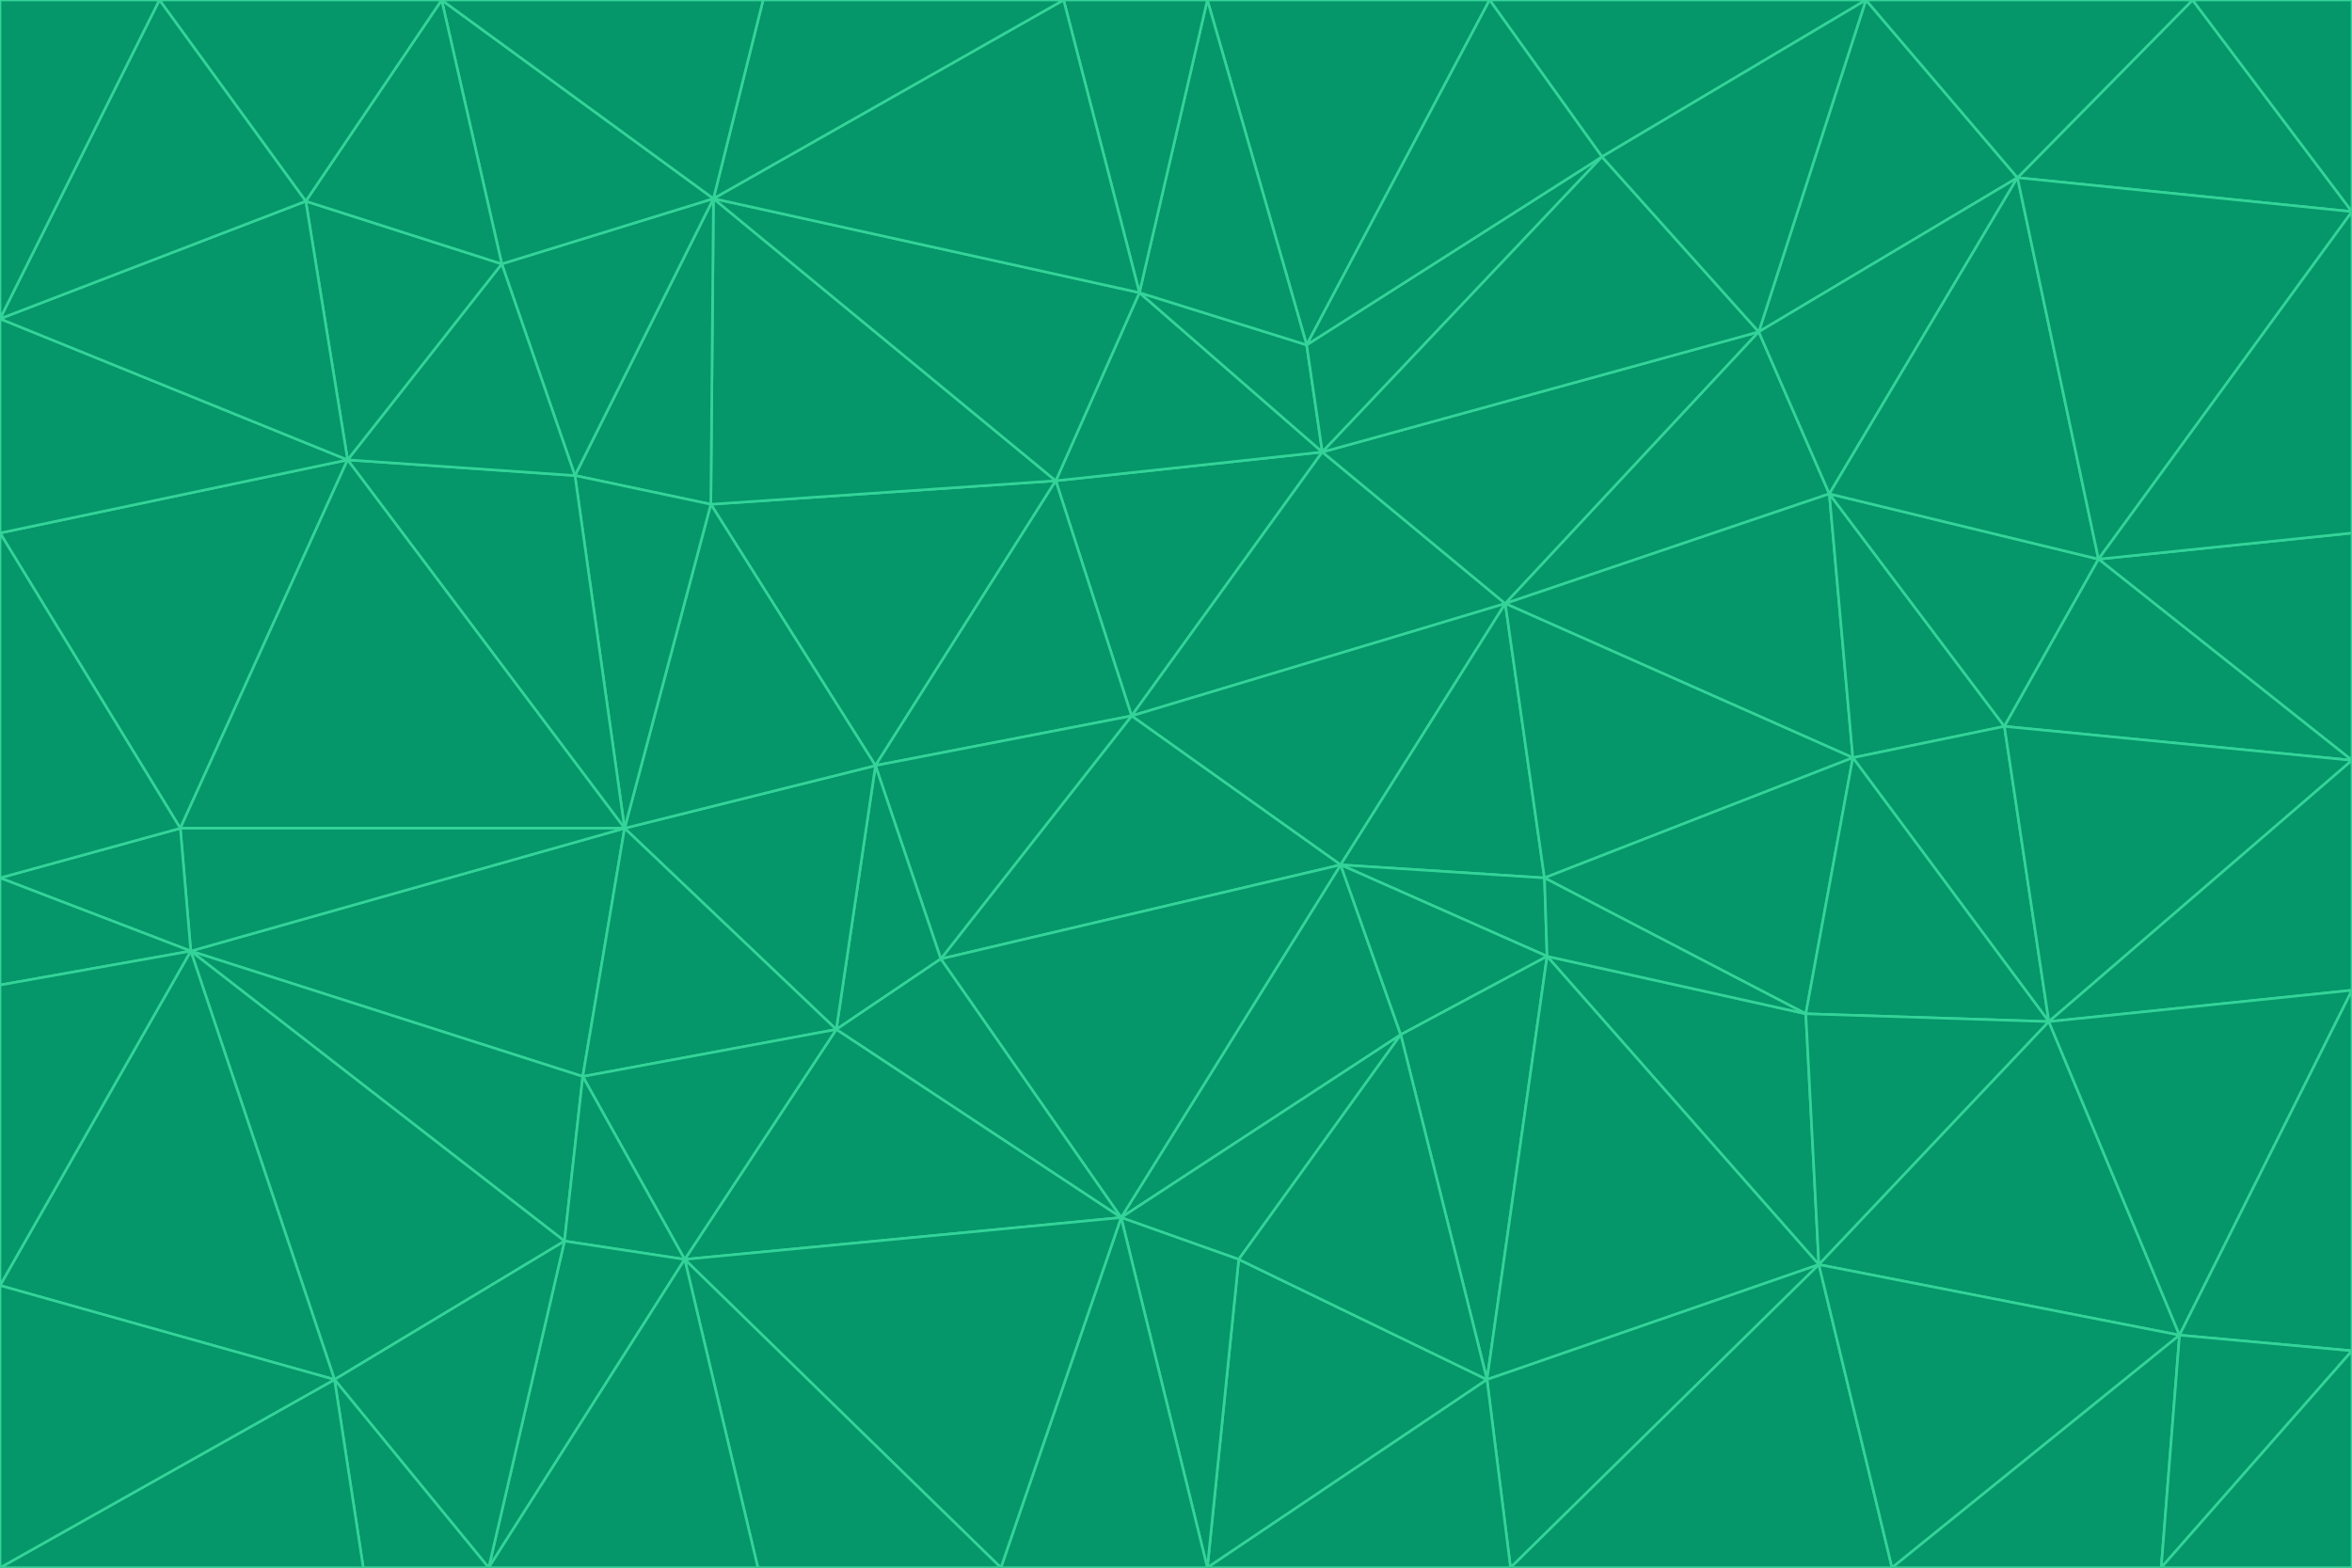<svg id="visual" viewBox="0 0 900 600" width="900" height="600" xmlns="http://www.w3.org/2000/svg" xmlns:xlink="http://www.w3.org/1999/xlink" version="1.1"><g stroke-width="1" stroke-linejoin="bevel"><path d="M433 274L506 173L404 184Z" fill="#059669" stroke="#34d399"></path><path d="M506 173L436 112L404 184Z" fill="#059669" stroke="#34d399"></path><path d="M500 132L436 112L506 173Z" fill="#059669" stroke="#34d399"></path><path d="M433 274L576 231L506 173Z" fill="#059669" stroke="#34d399"></path><path d="M506 173L613 60L500 132Z" fill="#059669" stroke="#34d399"></path><path d="M433 274L513 331L576 231Z" fill="#059669" stroke="#34d399"></path><path d="M272 193L335 293L404 184Z" fill="#059669" stroke="#34d399"></path><path d="M404 184L335 293L433 274Z" fill="#059669" stroke="#34d399"></path><path d="M433 274L360 367L513 331Z" fill="#059669" stroke="#34d399"></path><path d="M513 331L591 336L576 231Z" fill="#059669" stroke="#34d399"></path><path d="M335 293L360 367L433 274Z" fill="#059669" stroke="#34d399"></path><path d="M513 331L592 366L591 336Z" fill="#059669" stroke="#34d399"></path><path d="M273 76L272 193L404 184Z" fill="#059669" stroke="#34d399"></path><path d="M335 293L320 394L360 367Z" fill="#059669" stroke="#34d399"></path><path d="M429 466L536 396L513 331Z" fill="#059669" stroke="#34d399"></path><path d="M536 396L592 366L513 331Z" fill="#059669" stroke="#34d399"></path><path d="M570 0L462 0L500 132Z" fill="#059669" stroke="#34d399"></path><path d="M500 132L462 0L436 112Z" fill="#059669" stroke="#34d399"></path><path d="M436 112L273 76L404 184Z" fill="#059669" stroke="#34d399"></path><path d="M673 127L506 173L576 231Z" fill="#059669" stroke="#34d399"></path><path d="M673 127L613 60L506 173Z" fill="#059669" stroke="#34d399"></path><path d="M673 127L576 231L700 189Z" fill="#059669" stroke="#34d399"></path><path d="M462 0L407 0L436 112Z" fill="#059669" stroke="#34d399"></path><path d="M239 317L320 394L335 293Z" fill="#059669" stroke="#34d399"></path><path d="M360 367L429 466L513 331Z" fill="#059669" stroke="#34d399"></path><path d="M700 189L576 231L709 290Z" fill="#059669" stroke="#34d399"></path><path d="M407 0L273 76L436 112Z" fill="#059669" stroke="#34d399"></path><path d="M273 76L220 182L272 193Z" fill="#059669" stroke="#34d399"></path><path d="M272 193L239 317L335 293Z" fill="#059669" stroke="#34d399"></path><path d="M220 182L239 317L272 193Z" fill="#059669" stroke="#34d399"></path><path d="M709 290L576 231L591 336Z" fill="#059669" stroke="#34d399"></path><path d="M714 0L570 0L613 60Z" fill="#059669" stroke="#34d399"></path><path d="M613 60L570 0L500 132Z" fill="#059669" stroke="#34d399"></path><path d="M320 394L429 466L360 367Z" fill="#059669" stroke="#34d399"></path><path d="M696 484L691 388L592 366Z" fill="#059669" stroke="#34d399"></path><path d="M691 388L709 290L591 336Z" fill="#059669" stroke="#34d399"></path><path d="M429 466L474 482L536 396Z" fill="#059669" stroke="#34d399"></path><path d="M592 366L691 388L591 336Z" fill="#059669" stroke="#34d399"></path><path d="M407 0L292 0L273 76Z" fill="#059669" stroke="#34d399"></path><path d="M273 76L192 101L220 182Z" fill="#059669" stroke="#34d399"></path><path d="M569 528L592 366L536 396Z" fill="#059669" stroke="#34d399"></path><path d="M169 0L192 101L273 76Z" fill="#059669" stroke="#34d399"></path><path d="M73 364L223 412L239 317Z" fill="#059669" stroke="#34d399"></path><path d="M239 317L223 412L320 394Z" fill="#059669" stroke="#34d399"></path><path d="M320 394L262 482L429 466Z" fill="#059669" stroke="#34d399"></path><path d="M462 600L569 528L474 482Z" fill="#059669" stroke="#34d399"></path><path d="M133 176L239 317L220 182Z" fill="#059669" stroke="#34d399"></path><path d="M709 290L767 278L700 189Z" fill="#059669" stroke="#34d399"></path><path d="M772 68L714 0L673 127Z" fill="#059669" stroke="#34d399"></path><path d="M784 391L767 278L709 290Z" fill="#059669" stroke="#34d399"></path><path d="M192 101L133 176L220 182Z" fill="#059669" stroke="#34d399"></path><path d="M462 600L474 482L429 466Z" fill="#059669" stroke="#34d399"></path><path d="M474 482L569 528L536 396Z" fill="#059669" stroke="#34d399"></path><path d="M223 412L262 482L320 394Z" fill="#059669" stroke="#34d399"></path><path d="M772 68L673 127L700 189Z" fill="#059669" stroke="#34d399"></path><path d="M673 127L714 0L613 60Z" fill="#059669" stroke="#34d399"></path><path d="M767 278L803 214L700 189Z" fill="#059669" stroke="#34d399"></path><path d="M803 214L772 68L700 189Z" fill="#059669" stroke="#34d399"></path><path d="M73 364L216 475L223 412Z" fill="#059669" stroke="#34d399"></path><path d="M223 412L216 475L262 482Z" fill="#059669" stroke="#34d399"></path><path d="M569 528L696 484L592 366Z" fill="#059669" stroke="#34d399"></path><path d="M691 388L784 391L709 290Z" fill="#059669" stroke="#34d399"></path><path d="M900 291L900 204L803 214Z" fill="#059669" stroke="#34d399"></path><path d="M192 101L117 77L133 176Z" fill="#059669" stroke="#34d399"></path><path d="M292 0L169 0L273 76Z" fill="#059669" stroke="#34d399"></path><path d="M696 484L784 391L691 388Z" fill="#059669" stroke="#34d399"></path><path d="M169 0L117 77L192 101Z" fill="#059669" stroke="#34d399"></path><path d="M383 600L462 600L429 466Z" fill="#059669" stroke="#34d399"></path><path d="M569 528L578 600L696 484Z" fill="#059669" stroke="#34d399"></path><path d="M383 600L429 466L262 482Z" fill="#059669" stroke="#34d399"></path><path d="M290 600L383 600L262 482Z" fill="#059669" stroke="#34d399"></path><path d="M462 600L578 600L569 528Z" fill="#059669" stroke="#34d399"></path><path d="M0 204L69 317L133 176Z" fill="#059669" stroke="#34d399"></path><path d="M133 176L69 317L239 317Z" fill="#059669" stroke="#34d399"></path><path d="M69 317L73 364L239 317Z" fill="#059669" stroke="#34d399"></path><path d="M187 600L262 482L216 475Z" fill="#059669" stroke="#34d399"></path><path d="M187 600L290 600L262 482Z" fill="#059669" stroke="#34d399"></path><path d="M900 81L839 0L772 68Z" fill="#059669" stroke="#34d399"></path><path d="M772 68L839 0L714 0Z" fill="#059669" stroke="#34d399"></path><path d="M900 81L772 68L803 214Z" fill="#059669" stroke="#34d399"></path><path d="M900 291L803 214L767 278Z" fill="#059669" stroke="#34d399"></path><path d="M784 391L900 291L767 278Z" fill="#059669" stroke="#34d399"></path><path d="M900 379L900 291L784 391Z" fill="#059669" stroke="#34d399"></path><path d="M834 511L784 391L696 484Z" fill="#059669" stroke="#34d399"></path><path d="M169 0L61 0L117 77Z" fill="#059669" stroke="#34d399"></path><path d="M0 122L0 204L133 176Z" fill="#059669" stroke="#34d399"></path><path d="M73 364L128 528L216 475Z" fill="#059669" stroke="#34d399"></path><path d="M0 122L133 176L117 77Z" fill="#059669" stroke="#34d399"></path><path d="M69 317L0 336L73 364Z" fill="#059669" stroke="#34d399"></path><path d="M73 364L0 492L128 528Z" fill="#059669" stroke="#34d399"></path><path d="M900 204L900 81L803 214Z" fill="#059669" stroke="#34d399"></path><path d="M578 600L724 600L696 484Z" fill="#059669" stroke="#34d399"></path><path d="M61 0L0 122L117 77Z" fill="#059669" stroke="#34d399"></path><path d="M834 511L900 379L784 391Z" fill="#059669" stroke="#34d399"></path><path d="M128 528L187 600L216 475Z" fill="#059669" stroke="#34d399"></path><path d="M0 204L0 336L69 317Z" fill="#059669" stroke="#34d399"></path><path d="M724 600L834 511L696 484Z" fill="#059669" stroke="#34d399"></path><path d="M0 336L0 377L73 364Z" fill="#059669" stroke="#34d399"></path><path d="M128 528L139 600L187 600Z" fill="#059669" stroke="#34d399"></path><path d="M900 81L900 0L839 0Z" fill="#059669" stroke="#34d399"></path><path d="M0 600L139 600L128 528Z" fill="#059669" stroke="#34d399"></path><path d="M61 0L0 0L0 122Z" fill="#059669" stroke="#34d399"></path><path d="M724 600L827 600L834 511Z" fill="#059669" stroke="#34d399"></path><path d="M834 511L900 517L900 379Z" fill="#059669" stroke="#34d399"></path><path d="M827 600L900 517L834 511Z" fill="#059669" stroke="#34d399"></path><path d="M0 377L0 492L73 364Z" fill="#059669" stroke="#34d399"></path><path d="M827 600L900 600L900 517Z" fill="#059669" stroke="#34d399"></path><path d="M0 492L0 600L128 528Z" fill="#059669" stroke="#34d399"></path></g></svg>